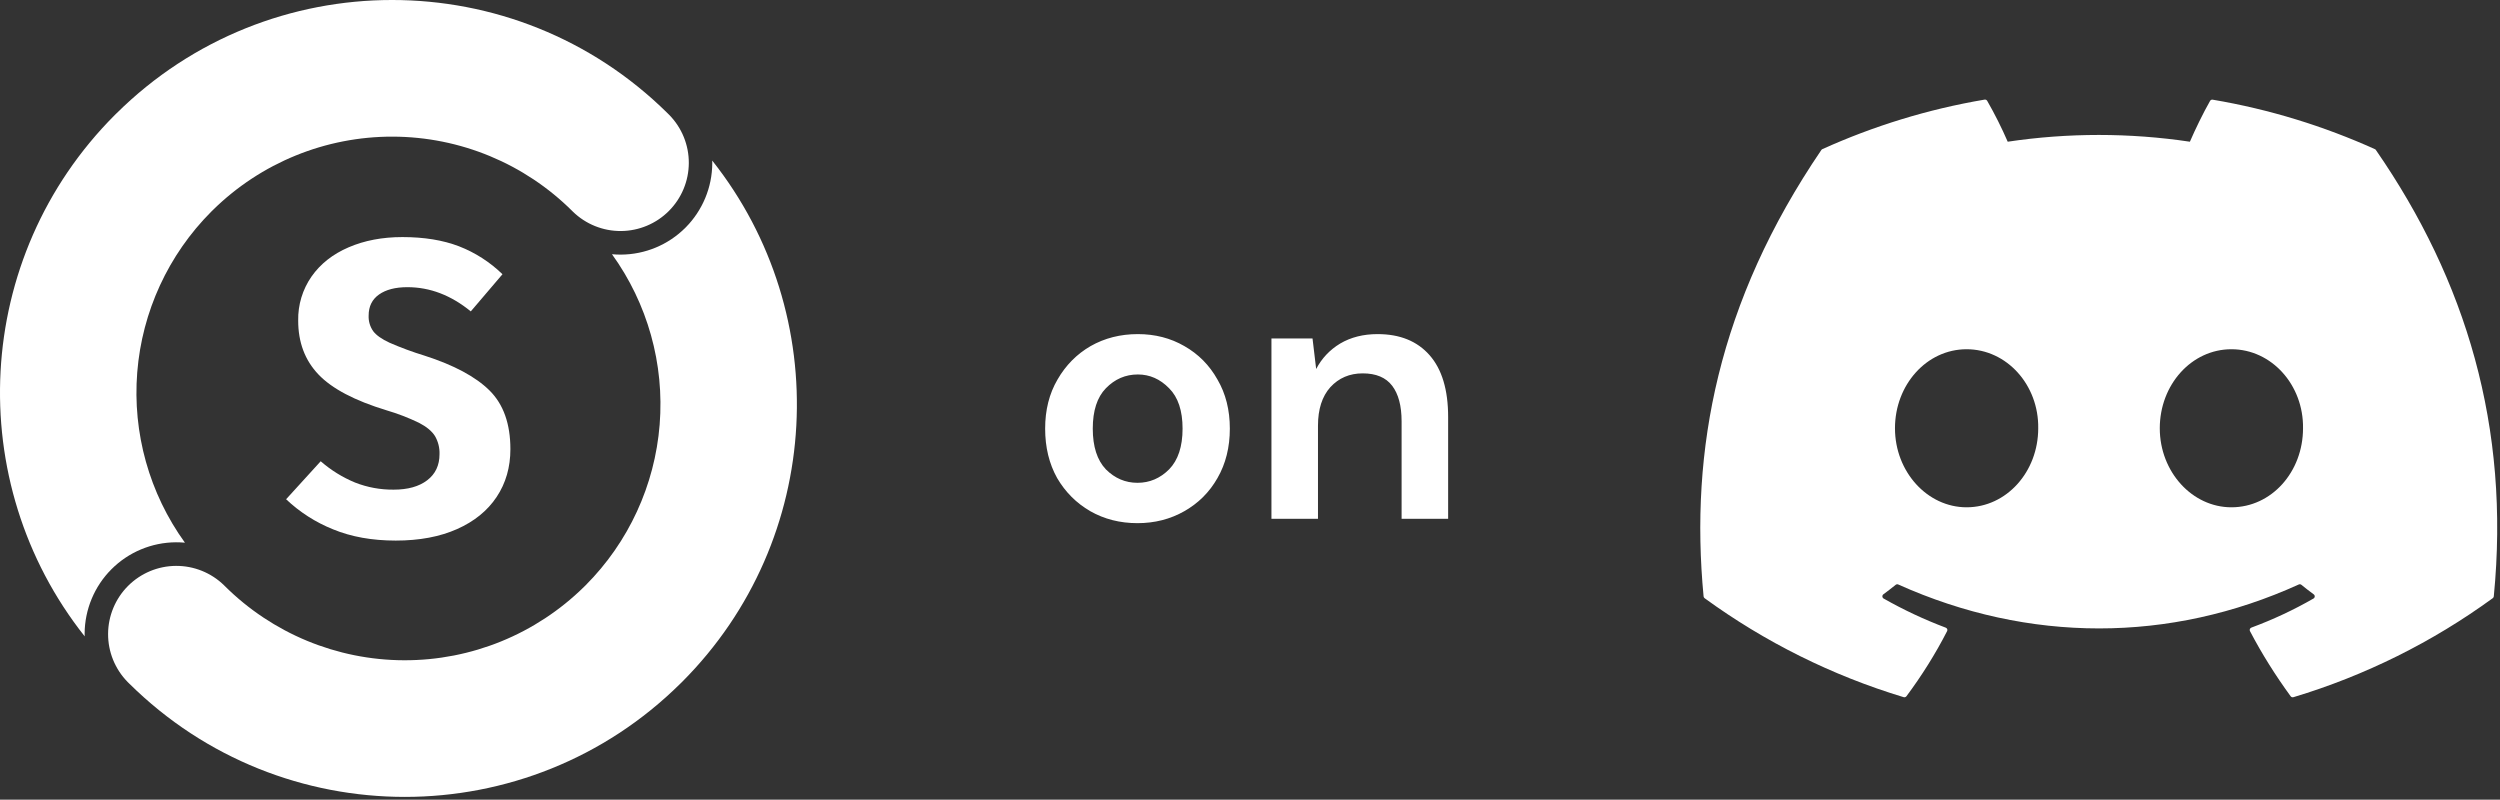 <svg width="322" height="103" viewBox="0 0 322 103" fill="none" xmlns="http://www.w3.org/2000/svg">
<rect x="0" y="0" width="322" height="103" fill="#333333" stroke="none"/>
<path d="M85.977 14.58C66.308 -4.867 34.667 -4.859 15.006 14.599C14.934 14.67 14.861 14.739 14.789 14.811C-3.538 33.163 -4.83 62.11 10.907 81.962C10.904 81.847 10.899 81.732 10.9 81.617C10.914 78.503 12.157 75.52 14.357 73.316C16.558 71.112 19.539 69.866 22.654 69.847C23.045 69.845 23.433 69.862 23.818 69.897C19.231 63.543 17.054 55.764 17.677 47.951C18.299 40.139 21.681 32.803 27.216 27.255C27.288 27.183 27.361 27.114 27.433 27.043C33.611 20.966 41.936 17.573 50.601 17.599C59.266 17.625 67.571 21.069 73.711 27.183L73.782 27.255C75.439 28.872 77.666 29.771 79.981 29.756C82.296 29.741 84.512 28.814 86.148 27.176C87.784 25.538 88.707 23.321 88.719 21.006C88.731 18.691 87.829 16.465 86.209 14.81L86.138 14.739C86.084 14.685 86.031 14.632 85.977 14.58Z" fill="white"/>
<path d="M91.741 21.024C91.727 24.139 90.484 27.122 88.284 29.326C86.083 31.529 83.102 32.776 79.987 32.794C79.596 32.796 79.208 32.78 78.823 32.744C83.41 39.099 85.587 46.878 84.964 54.69C84.342 62.503 80.96 69.839 75.425 75.387C75.353 75.458 75.28 75.528 75.208 75.599C69.03 81.675 60.705 85.069 52.04 85.042C43.375 85.016 35.07 81.572 28.93 75.458L28.859 75.387C27.202 73.77 24.975 72.871 22.66 72.886C20.345 72.9 18.129 73.827 16.493 75.465C14.857 77.103 13.934 79.321 13.922 81.635C13.91 83.951 14.812 86.177 16.432 87.831L16.503 87.903C16.557 87.957 16.61 88.01 16.664 88.061C36.333 107.509 67.974 107.501 87.635 88.043C87.707 87.972 87.78 87.903 87.852 87.831C106.179 69.478 107.471 40.531 91.734 20.68C91.737 20.794 91.741 20.909 91.741 21.024Z" fill="white"/>
<path d="M59.107 31.718C61.201 32.53 63.109 33.755 64.719 35.321L60.638 40.107C58.095 38.028 55.375 36.988 52.475 36.988C50.936 36.988 49.719 37.301 48.824 37.929C47.929 38.557 47.481 39.462 47.481 40.644C47.449 41.364 47.657 42.073 48.072 42.661C48.466 43.181 49.164 43.674 50.166 44.139C51.637 44.781 53.143 45.338 54.677 45.806C58.471 47.026 61.263 48.522 63.054 50.296C64.844 52.071 65.738 54.589 65.739 57.851C65.739 60.182 65.148 62.234 63.967 64.008C62.785 65.782 61.085 67.163 58.865 68.148C56.645 69.134 54.014 69.627 50.972 69.627C47.929 69.627 45.235 69.143 42.891 68.175C40.652 67.276 38.602 65.962 36.85 64.304L41.306 59.41C42.624 60.559 44.12 61.486 45.736 62.153C47.318 62.774 49.005 63.084 50.703 63.067C52.529 63.067 53.97 62.664 55.026 61.857C56.082 61.05 56.61 59.93 56.61 58.496C56.639 57.676 56.434 56.865 56.02 56.157C55.625 55.531 54.945 54.966 53.979 54.464C52.63 53.812 51.229 53.272 49.791 52.85C45.673 51.596 42.747 50.054 41.011 48.226C39.274 46.398 38.406 44.086 38.407 41.289C38.368 39.265 38.969 37.279 40.125 35.617C41.27 33.986 42.863 32.731 44.904 31.853C46.945 30.975 49.254 30.535 51.831 30.535C54.623 30.535 57.049 30.93 59.107 31.718Z" fill="white"/>
<path d="M146.509 67.383C144.261 67.383 142.232 66.868 140.421 65.837C138.642 64.807 137.222 63.387 136.16 61.576C135.13 59.734 134.615 57.611 134.615 55.208C134.615 52.804 135.146 50.697 136.207 48.886C137.268 47.044 138.689 45.608 140.468 44.578C142.279 43.548 144.308 43.033 146.556 43.033C148.772 43.033 150.77 43.548 152.55 44.578C154.36 45.608 155.781 47.044 156.811 48.886C157.872 50.697 158.403 52.804 158.403 55.208C158.403 57.611 157.872 59.734 156.811 61.576C155.781 63.387 154.36 64.807 152.55 65.837C150.739 66.868 148.725 67.383 146.509 67.383ZM146.509 62.185C148.07 62.185 149.428 61.607 150.583 60.452C151.738 59.266 152.315 57.518 152.315 55.208C152.315 52.898 151.738 51.165 150.583 50.01C149.428 48.824 148.085 48.231 146.556 48.231C144.964 48.231 143.59 48.824 142.435 50.01C141.311 51.165 140.749 52.898 140.749 55.208C140.749 57.518 141.311 59.266 142.435 60.452C143.59 61.607 144.948 62.185 146.509 62.185ZM163.762 66.821V43.595H169.053L169.522 47.528C170.24 46.155 171.27 45.062 172.612 44.25C173.986 43.439 175.593 43.033 177.435 43.033C180.307 43.033 182.539 43.938 184.131 45.749C185.724 47.559 186.52 50.213 186.52 53.709V66.821H180.526V54.271C180.526 52.273 180.12 50.744 179.308 49.682C178.497 48.621 177.232 48.09 175.515 48.09C173.83 48.09 172.44 48.683 171.348 49.87C170.286 51.056 169.756 52.71 169.756 54.833V66.821H163.762Z" fill="white"/>
<g clip-path="url(#clip0_630_6071)">
<path d="M305.889 19.211C299.346 16.26 292.332 14.079 284.997 12.839C284.932 12.826 284.864 12.834 284.804 12.862C284.743 12.889 284.693 12.935 284.659 12.992C283.761 14.571 282.761 16.628 282.059 18.253C274.28 17.091 266.372 17.091 258.593 18.253C257.812 16.452 256.931 14.696 255.954 12.992C255.921 12.934 255.871 12.887 255.811 12.858C255.75 12.829 255.682 12.819 255.616 12.83C248.286 14.07 241.272 16.251 234.724 19.207C234.668 19.23 234.62 19.27 234.588 19.322C221.278 38.888 217.63 57.971 219.422 76.814C219.427 76.86 219.442 76.905 219.464 76.945C219.487 76.986 219.518 77.021 219.555 77.049C227.323 82.705 235.988 87.013 245.185 89.794C245.249 89.814 245.318 89.814 245.382 89.794C245.446 89.774 245.503 89.735 245.545 89.683C247.52 87.031 249.282 84.23 250.788 81.287C250.878 81.116 250.792 80.911 250.612 80.843C247.85 79.802 245.173 78.547 242.606 77.088C242.56 77.061 242.521 77.024 242.493 76.979C242.465 76.934 242.449 76.883 242.445 76.83C242.442 76.777 242.452 76.724 242.474 76.675C242.496 76.627 242.53 76.585 242.572 76.553C243.111 76.155 243.65 75.741 244.163 75.326C244.209 75.288 244.265 75.265 244.324 75.257C244.383 75.25 244.443 75.259 244.497 75.283C261.291 82.827 279.48 82.827 296.078 75.283C296.133 75.257 296.193 75.247 296.253 75.254C296.312 75.261 296.369 75.284 296.416 75.322C296.929 75.741 297.464 76.155 298.007 76.553C298.05 76.585 298.084 76.626 298.107 76.674C298.13 76.722 298.141 76.774 298.138 76.827C298.135 76.88 298.12 76.932 298.093 76.977C298.065 77.023 298.027 77.061 297.981 77.088C295.424 78.559 292.764 79.803 289.971 80.838C289.928 80.854 289.889 80.879 289.857 80.91C289.824 80.942 289.798 80.981 289.782 81.023C289.765 81.066 289.758 81.111 289.76 81.157C289.763 81.203 289.775 81.247 289.796 81.287C291.335 84.226 293.097 87.023 295.035 89.678C295.075 89.733 295.131 89.774 295.195 89.795C295.26 89.817 295.329 89.818 295.394 89.798C304.608 87.025 313.286 82.715 321.063 77.049C321.101 77.023 321.133 76.988 321.156 76.949C321.18 76.909 321.195 76.864 321.2 76.818C323.338 55.033 317.616 36.104 306.022 19.331C305.993 19.276 305.946 19.234 305.889 19.211ZM253.298 65.34C248.243 65.34 244.073 60.768 244.073 55.161C244.073 49.55 248.162 44.982 253.298 44.982C258.473 44.982 262.604 49.588 262.523 55.161C262.523 60.772 258.435 65.34 253.298 65.34ZM287.405 65.34C282.346 65.34 278.18 60.768 278.18 55.161C278.18 49.55 282.264 44.982 287.405 44.982C292.58 44.982 296.711 49.588 296.63 55.161C296.63 60.772 292.584 65.34 287.405 65.34Z" fill="white"/>
</g>
<defs>
<clipPath id="clip0_630_6071">
<rect width="102.641" height="102.641" fill="white" transform="translate(219 0)"/>
</clipPath>
</defs>
</svg>
